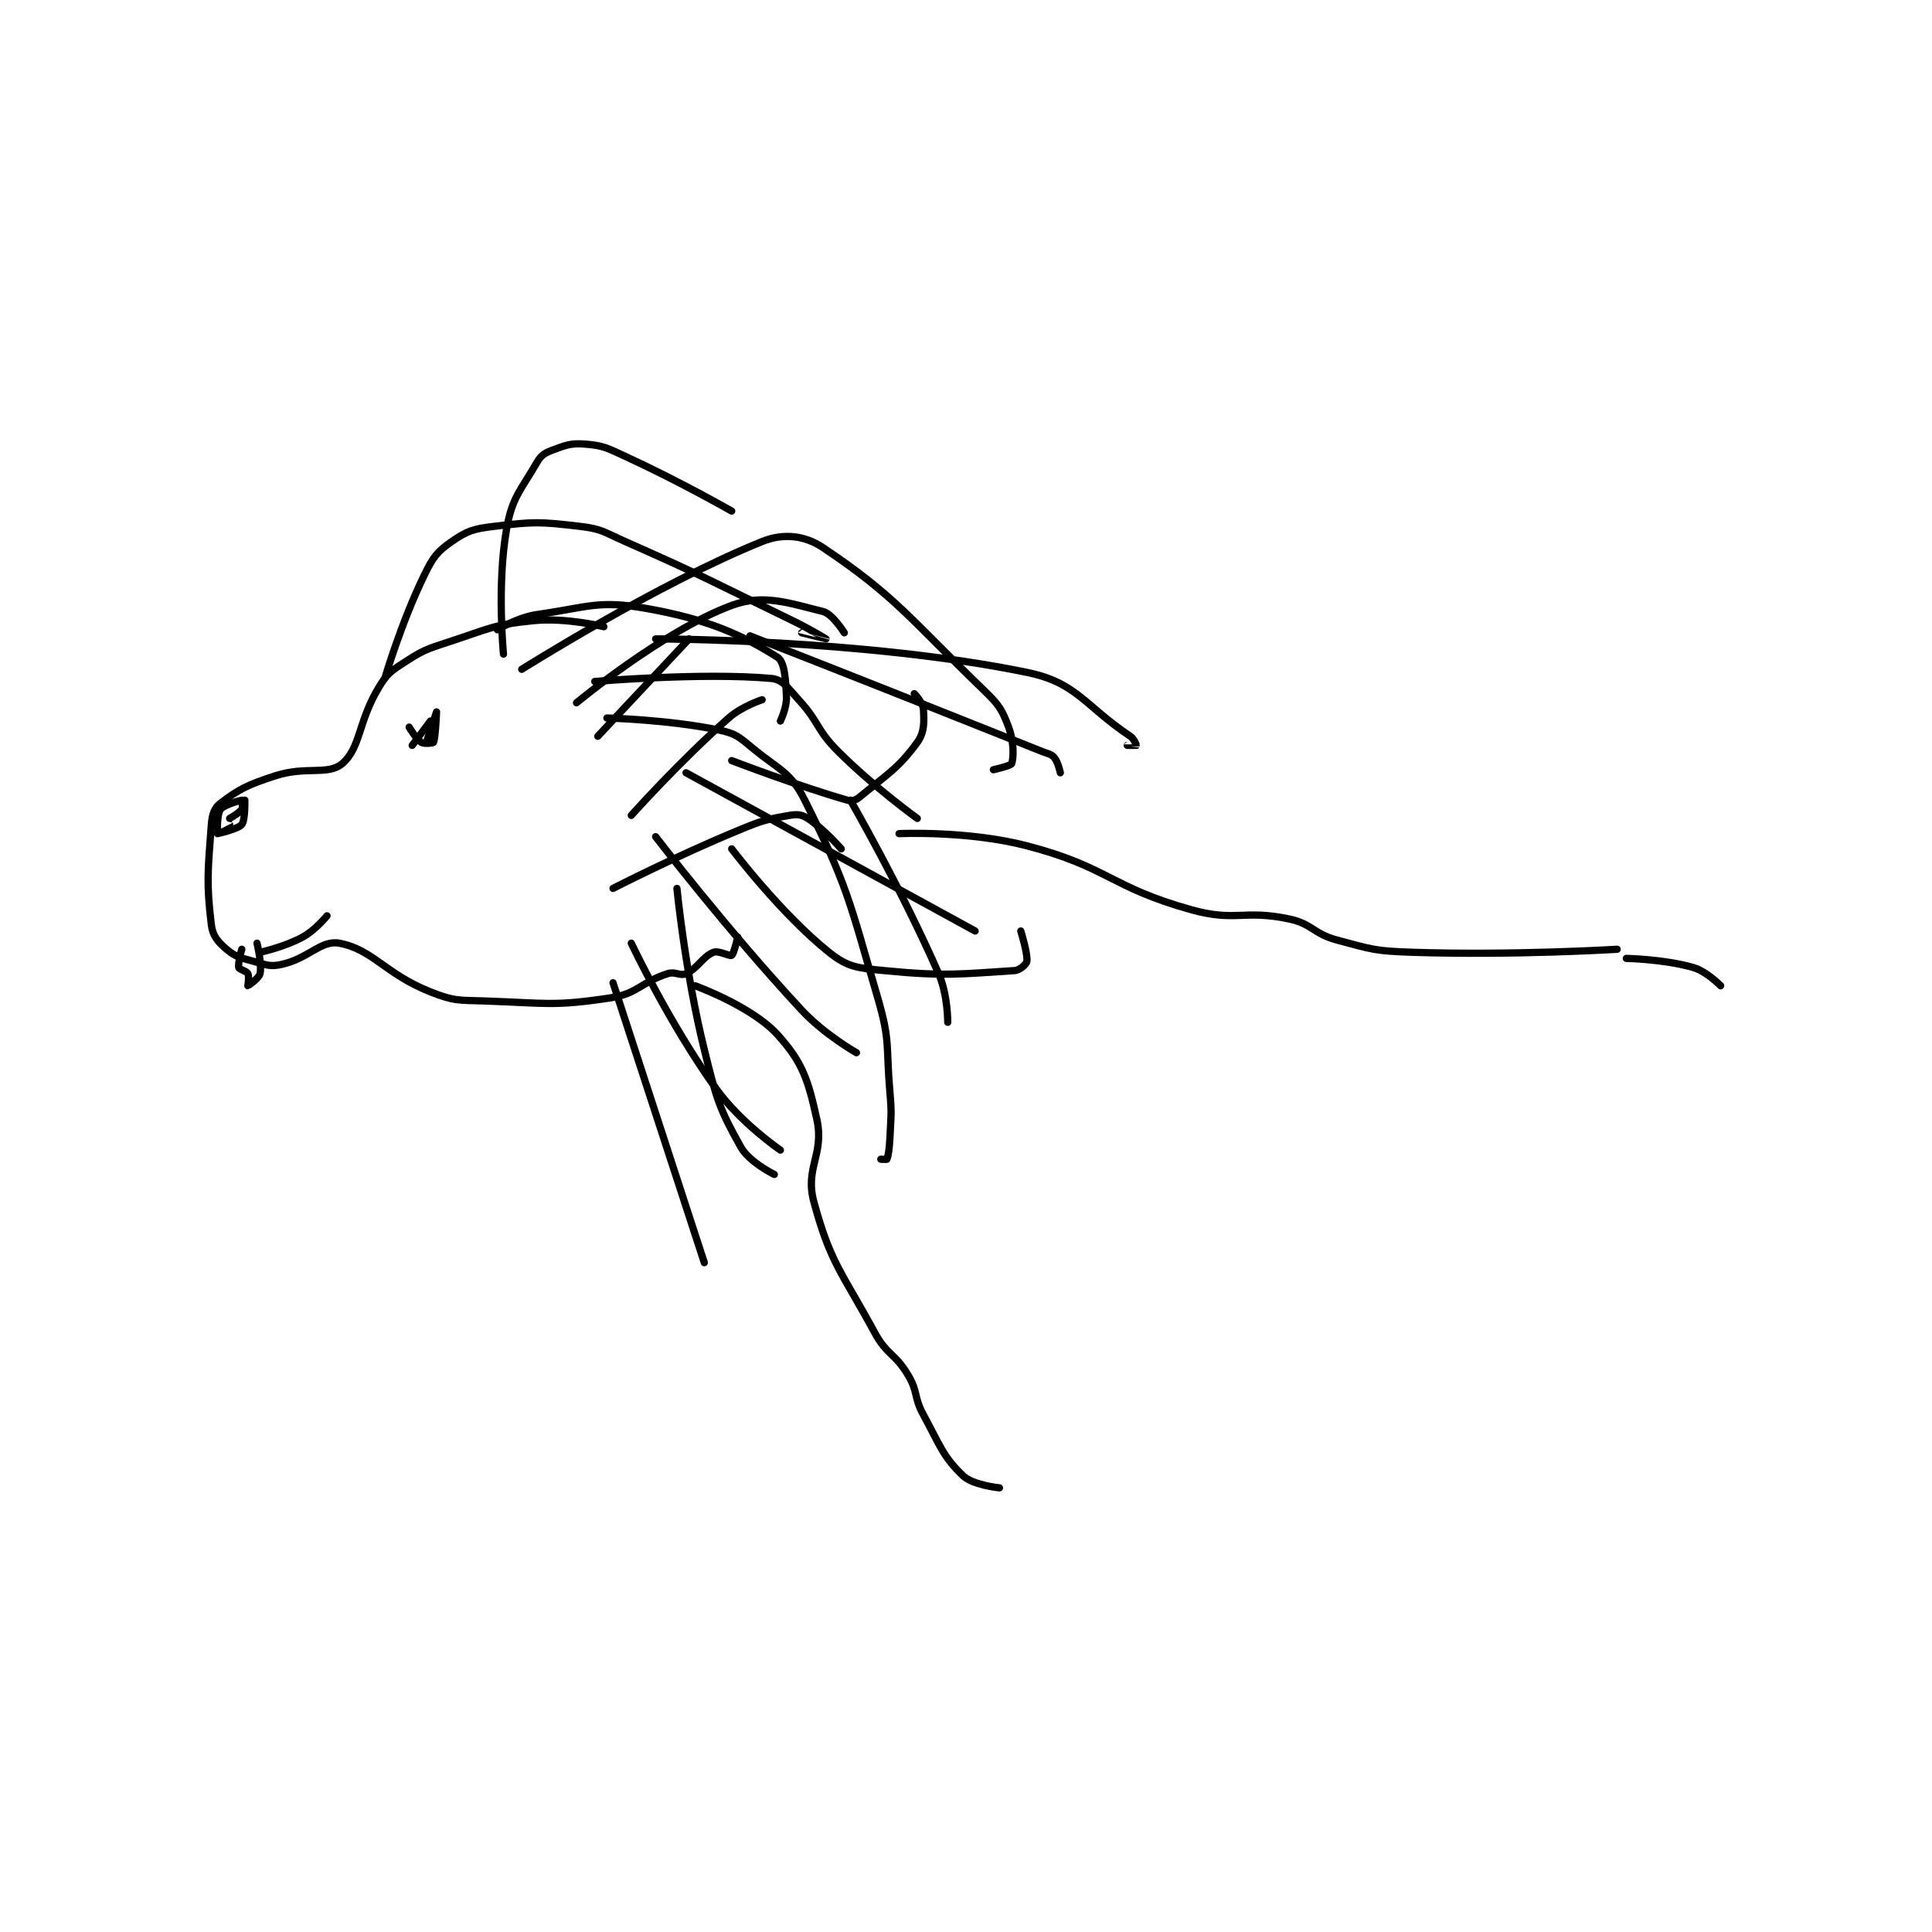 <?xml version="1.0" encoding="utf-8"?>
<!DOCTYPE svg PUBLIC "-//W3C//DTD SVG 1.1//EN" "http://www.w3.org/Graphics/SVG/1.1/DTD/svg11.dtd">
<svg viewBox="0 0 800 800" preserveAspectRatio="xMinYMin meet" xmlns="http://www.w3.org/2000/svg" version="1.1">
<g fill="none" stroke="black" stroke-linecap="round" stroke-linejoin="round" stroke-width="2.381">
<g transform="translate(87.52,183.91) scale(1.26) translate(-127,-77.133)">
<path id="0" d="M256 137.133 C256 137.133 243.686 134.086 233 135.133 C219.557 136.451 218.439 137.758 205 142.133 C197.331 144.63 196.456 144.923 190 149.133 C185.638 151.978 184.689 152.697 182 157.133 C175.246 168.277 176.073 176.953 170 182.133 C165.369 186.083 158.12 182.844 148 186.133 C138.912 189.087 136.113 190.476 130 195.133 C127.951 196.695 127.248 198.826 127 202.133 C125.867 217.241 125.307 221.252 127 235.133 C127.442 238.755 129.143 240.684 132 243.133 C134.995 245.701 136.524 245.89 141 247.133 C145.107 248.274 146.232 248.941 150 248.133 C158.793 246.249 163.06 240.042 169 241.133 C180.045 243.162 184.105 251.237 199 257.133 C206.866 260.247 208.121 259.832 217 260.133 C237.095 260.815 239.246 261.947 258 259.133 C267.206 257.752 267.973 254.022 277 251.133 C279.512 250.329 281.028 252.054 283 251.133 C287.031 249.252 288.421 245.565 292 244.133 C293.699 243.454 297.354 245.537 298 245.133 C298.691 244.702 300 239.133 300 239.133 "/>
<path id="1" d="M184 154.133 C184 154.133 189.439 135.6 197 120.133 C199.886 114.231 201.165 112.497 206 109.133 C211.075 105.603 213.218 104.941 220 104.133 C233.012 102.584 234.887 102.609 248 104.133 C255.297 104.982 255.856 105.969 263 109.133 C290.605 121.358 290.676 121.886 318 135.133 C323.622 137.859 328.999 141.132 329 141.133 C329 141.134 321 139.133 321 139.133 "/>
<path id="2" d="M221 138.133 C221 138.133 227.6 134.048 234 133.133 C250.934 130.714 254.134 128.322 270 131.133 C290.402 134.749 301.584 139.936 313 147.133 C315.408 148.651 315.721 154.273 316 160.133 C316.168 163.658 314 168.133 314 168.133 "/>
<path id="3" d="M253 155.133 C253 155.133 288.281 152.099 311 154.133 C314.777 154.471 316.325 157.125 320 161.133 C326.967 168.734 325.673 170.806 333 178.133 C344.724 189.857 359 200.133 359 200.133 "/>
<path id="4" d="M283 185.133 L378 237.133 "/>
<path id="5" d="M273 206.133 C273 206.133 296.216 236.471 321 263.133 C328.495 271.197 339 277.133 339 277.133 "/>
<path id="6" d="M265 241.133 C265 241.133 277.463 267.572 293 289.133 C301.007 300.245 314 309.133 314 309.133 "/>
<path id="7" d="M198 174.133 C198 174.133 201 165.133 201 165.133 C201 165.133 200.635 173.864 200 175.133 C199.879 175.375 196.949 175.726 196 175.133 C194.309 174.077 192 170.133 192 170.133 "/>
<path id="8" d="M138 194.133 C138 194.133 138.159 200.717 137 202.133 C135.746 203.666 129 205.133 129 205.133 "/>
<path id="9" d="M133 200.133 C133 200.133 136.163 198.389 137 197.133 C137.443 196.469 137 194.133 137 194.133 C136.679 194.133 131.212 195.619 130 197.133 C128.901 198.507 128.935 204.024 129 204.133 C129.004 204.14 133 202.133 133 202.133 "/>
<path id="10" d="M257 167.133 C257 167.133 277.217 167.637 294 171.133 C299.434 172.265 300.436 173.384 305 177.133 C313.873 184.422 317.357 184.848 322 194.133 C336.02 222.173 336.566 226.79 346 259.133 C350.215 273.583 348.658 274.705 350 290.133 C350.642 297.516 350.337 297.724 350 305.133 C349.842 308.614 349.438 311.111 349 312.133 C348.95 312.251 347 312.133 347 312.133 "/>
<path id="11" d="M298 210.133 C298 210.133 314.044 231.369 330 244.133 C336.145 249.049 339.26 249.274 348 250.133 C368.215 252.122 373.656 251.24 391 250.133 C392.691 250.025 394.861 248.038 395 247.133 C395.373 244.708 393 237.133 393 237.133 "/>
<path id="12" d="M298 181.133 C298 181.133 319.689 189.473 336 194.133 C337.452 194.548 338.745 194.17 340 193.133 C348.81 185.856 352.846 183.632 359 175.133 C361.412 171.802 361.26 168.288 361 164.133 C360.876 162.151 358 159.133 358 159.133 "/>
<path id="13" d="M304 140.133 C304 140.133 352.249 159.033 400 178.133 C402.061 178.958 402.976 178.939 404 180.133 C405.266 181.611 406 185.133 406 185.133 "/>
<path id="14" d="M280 223.133 C280 223.133 282.687 250.579 289 276.133 C292.997 292.313 293.817 295.329 301 308.133 C303.813 313.149 312 317.133 312 317.133 "/>
<path id="15" d="M259 254.133 L289 346.133 "/>
<path id="16" d="M259 223.133 C259 223.133 279.368 212.671 300 204.133 C308.052 200.802 309.174 200.494 317 199.133 C319.552 198.69 321.016 198.85 323 200.133 C328.214 203.507 334 210.133 334 210.133 "/>
<path id="17" d="M265 199.133 C265 199.133 280.757 181.487 297 167.133 C301.393 163.251 308 161.133 308 161.133 "/>
<path id="18" d="M254 173.133 L284 141.133 "/>
<path id="19" d="M199 168.133 L193 176.133 "/>
<path id="20" d="M142 241.133 C142 241.133 143.668 248.014 143 251.133 C142.668 252.682 139.043 255.133 139 255.133 C139 255.133 139.483 252.1 139 251.133 C138.577 250.287 136.161 249.777 136 249.133 C135.664 247.788 137 243.133 137 243.133 "/>
<path id="21" d="M143 244.133 C143 244.133 150.996 242.408 157 239.133 C161.242 236.82 165 232.133 165 232.133 "/>
<path id="22" d="M247 162.133 C247 162.133 275.37 138.515 298 130.133 C308.535 126.232 316.949 129.445 328 132.133 C331.155 132.901 335 139.133 335 139.133 "/>
<path id="23" d="M229 151.133 C229 151.133 273.393 123.116 308 109.133 C314.921 106.337 321.971 107.087 328 111.133 C351.882 127.164 356.396 134.336 381 158.133 C385.9 162.872 386.832 164.353 389 170.133 C390.788 174.902 390.705 180.16 390 182.133 C389.749 182.835 384 184.133 384 184.133 "/>
<path id="24" d="M223 146.133 C223 146.133 220.785 123.549 224 105.133 C225.854 94.513 228.623 92.454 234 83.133 C235.333 80.823 236.482 80.078 239 79.133 C243.551 77.427 245.208 76.734 250 77.133 C255.898 77.625 256.966 78.368 263 81.133 C280.594 89.197 298 99.133 298 99.133 "/>
<path id="25" d="M273 141.133 C273 141.133 341.502 141.159 395 152.133 C411.493 155.517 413.86 163.04 429 173.133 C430.262 173.975 431.017 176.081 431 176.133 C430.993 176.156 428 176.133 428 176.133 "/>
<path id="26" d="M337 194.133 C337 194.133 353.696 223.065 366 251.133 C369.056 258.105 369 267.133 369 267.133 "/>
<path id="27" d="M353 205.133 C353 205.133 375.601 204.082 395 209.133 C421.803 216.113 422.284 222.678 449 230.133 C463.656 234.223 466.144 230.038 481 233.133 C488.95 234.79 488.926 237.967 497 240.133 C508.775 243.292 509.636 243.73 522 244.133 C554.947 245.208 589 243.133 589 243.133 "/>
<path id="28" d="M286 255.133 C286 255.133 304.601 261.894 313 271.133 C321.248 280.206 323.13 285.979 326 299.133 C328.493 310.558 321.981 315.012 325 326.133 C330.469 346.284 333.991 348.891 345 369.133 C349.083 376.641 351.698 375.873 356 383.133 C359.347 388.782 357.766 390.204 361 396.133 C366.571 406.346 367.347 409.747 374 416.133 C377.273 419.275 386 420.133 386 420.133 "/>
<path id="29" d="M592 246.133 C592 246.133 604.488 246.372 614 249.133 C618.467 250.43 623 255.133 623 255.133 "/>
</g>
</g>
</svg>
